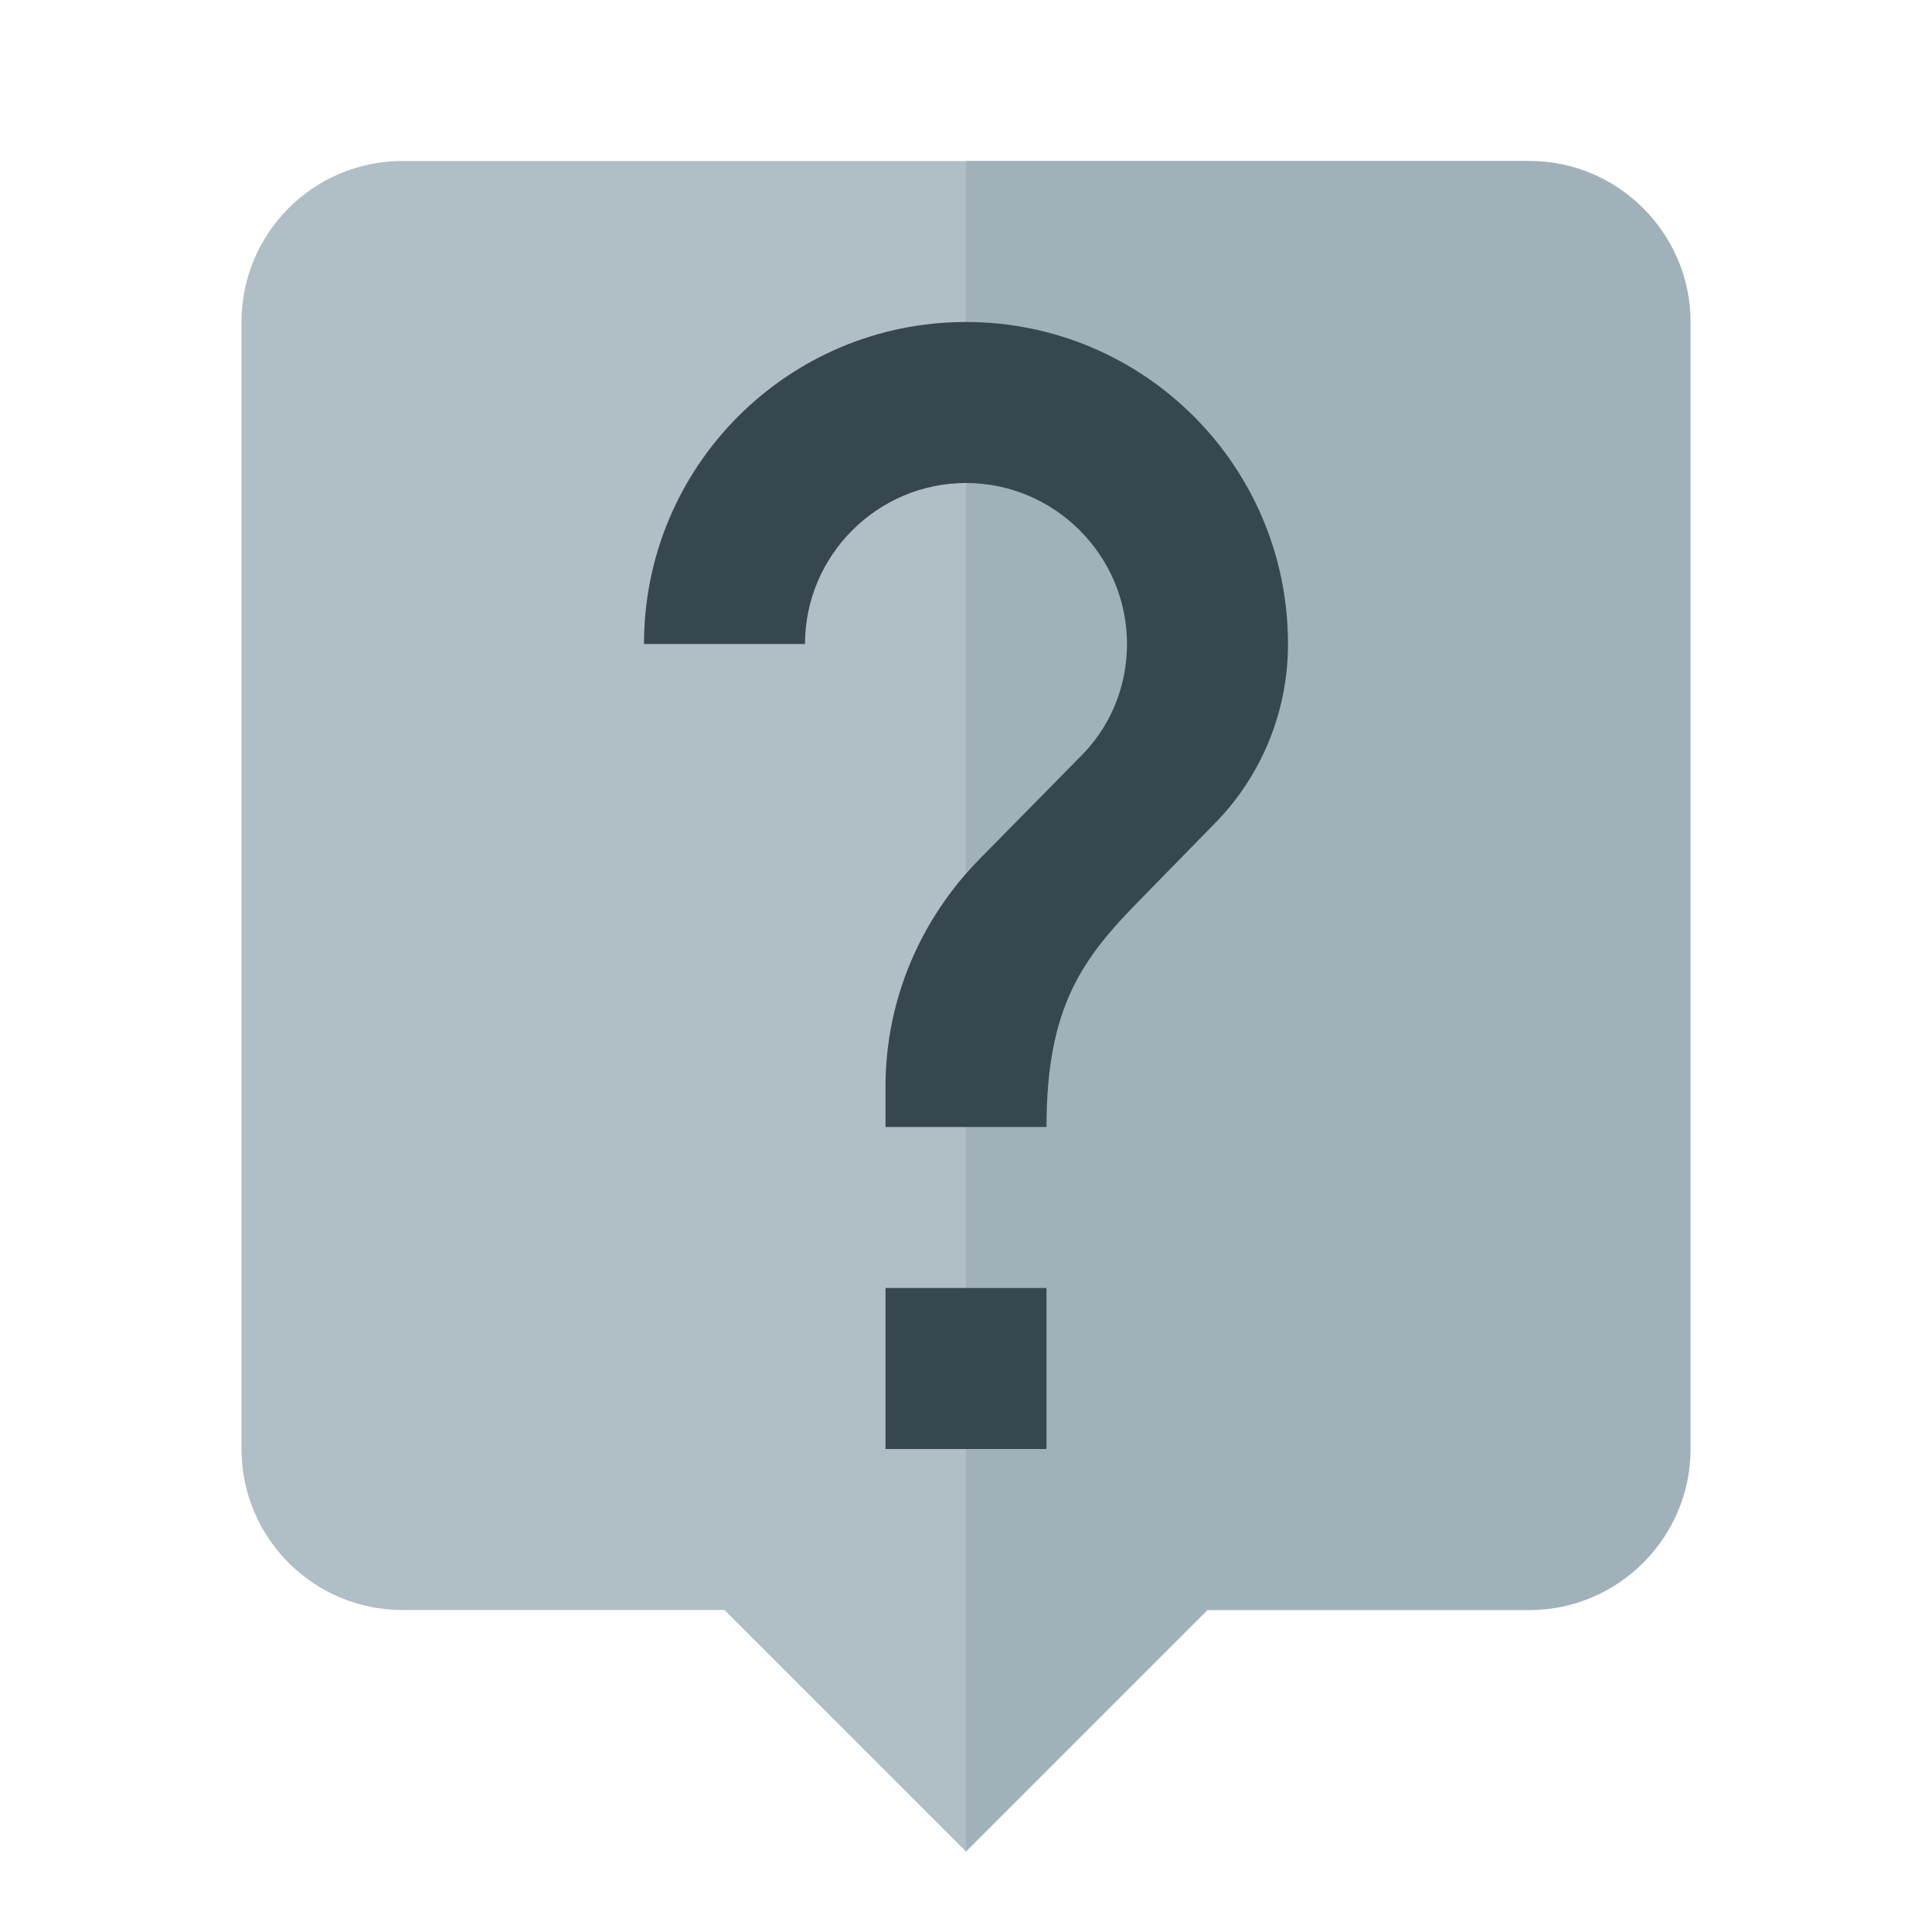 <?xml version="1.0" encoding="utf-8"?>
<!-- Generator: Adobe Illustrator 16.0.0, SVG Export Plug-In . SVG Version: 6.00 Build 0)  -->
<!DOCTYPE svg PUBLIC "-//W3C//DTD SVG 1.1//EN" "http://www.w3.org/Graphics/SVG/1.1/DTD/svg11.dtd">
<svg version="1.1" id="Capa_1" xmlns="http://www.w3.org/2000/svg" xmlns:xlink="http://www.w3.org/1999/xlink" x="0px" y="0px"
	 width="24px" height="24px" viewBox="0 0 24 24" enable-background="new 0 0 24 24" xml:space="preserve">
<path fill="#B0BEC5" d="M21,4v14c0,1.1-0.9,2-2,2h-4l-3,3l-3-3H5c-1.11,0-2-0.9-2-2V4c0-1.1,0.89-2,2-2h14C20.1,2,21,2.9,21,4z"/>
<path fill="none" d="M0,0h24v24H0V0z"/>
<path opacity="0.5" fill="#90A4AE" d="M21,4v14c0,1.1-0.9,2-2,2h-4l-3,3V2h7C20.1,2,21,2.9,21,4z"/>
<rect x="11" y="16" fill="#37474F" width="2" height="2"/>
<path fill="#37474F" d="M15.07,10.25l-0.9,0.92C13.45,11.9,13,12.5,13,14h-2v-0.5c0-1.1,0.45-2.1,1.17-2.83l1.24-1.26
	C13.779,9.05,14,8.55,14,8c0-1.1-0.9-2-2-2c-1.1,0-2,0.9-2,2H8c0-2.21,1.79-4,4-4s4,1.79,4,4C16,8.88,15.641,9.68,15.07,10.25z"/>
</svg>
